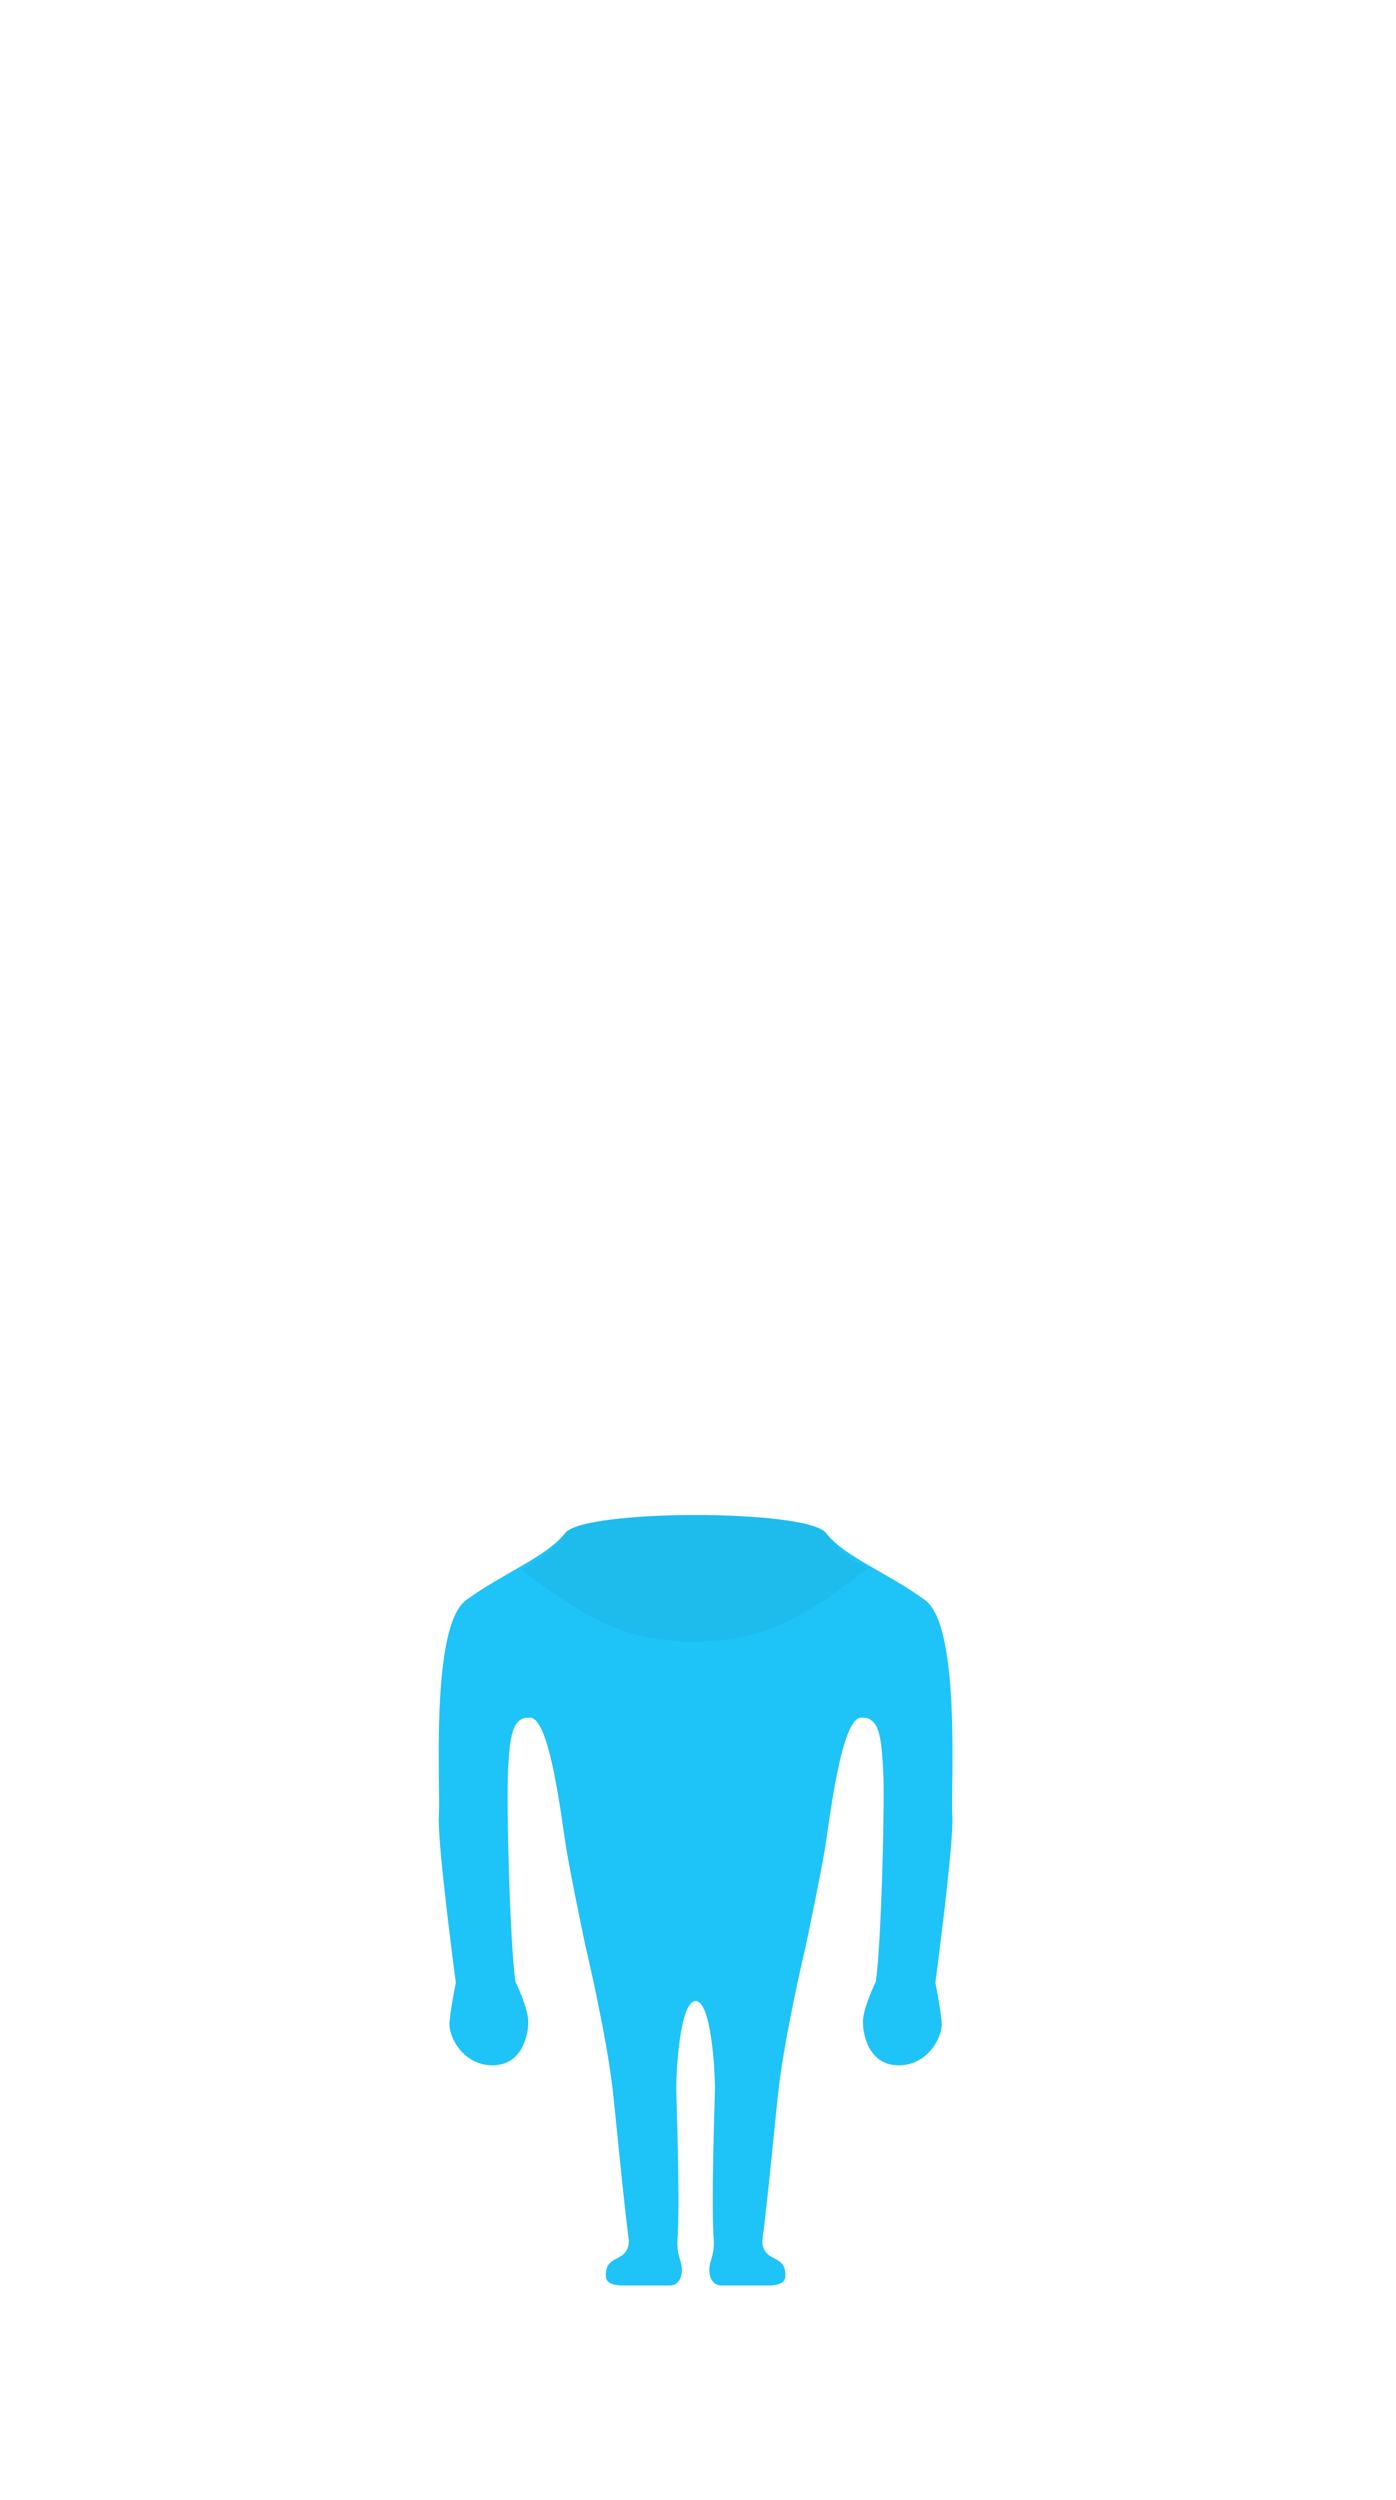 <?xml version="1.0" encoding="utf-8"?>
<!-- Generator: Adobe Illustrator 16.0.4, SVG Export Plug-In . SVG Version: 6.00 Build 0)  -->
<!DOCTYPE svg PUBLIC "-//W3C//DTD SVG 1.1//EN" "http://www.w3.org/Graphics/SVG/1.1/DTD/svg11.dtd">
<svg version="1.1" id="Laag_1" xmlns="http://www.w3.org/2000/svg" xmlns:xlink="http://www.w3.org/1999/xlink" x="0px" y="0px"
	 width="190px" height="340px" viewBox="0 0 190 340" enable-background="new 0 0 190 340" xml:space="preserve">
<g id="BODY">
	<path fill="#1EC3F8" d="M128.164,275.002c-0.188-2.041-0.857-5.336-0.857-5.336s2.562-19.166,2.307-22.791
		c-0.254-3.625,1.223-25.625-3.717-29.25c-4.94-3.625-10.944-5.879-13.485-9.129c-2.542-3.25-32.934-3.25-35.476,0
		c-2.541,3.25-8.547,5.504-13.486,9.129c-4.939,3.625-3.464,25.625-3.718,29.25c-0.255,3.625,2.306,22.791,2.306,22.791
		s-0.67,3.296-0.857,5.336c-0.188,2.04,1.888,5.9,5.846,5.9c4.013,0,4.875-4.059,4.875-5.922c0-1.86-1.762-5.479-1.762-5.479
		c-0.763-5.479-1.242-24.877-0.987-28.877c0.254-4,0.397-7.25,3.066-7c2.669,0.25,4.211,13.875,4.846,17.75
		C77.697,255.25,79.746,265,79.746,265l0.012,0.001c0.006,0.026,2.702,11.446,3.591,18.886c0.342,2.854,1.558,15.844,2.235,20.795
		c0.001,0.018-0.006,0.028-0.004,0.045c0.065,0.711-0.23,1.668-1.21,2.209c-1.146,0.635-1.914,0.875-1.914,2.58
		c0,0.739,0.479,1.33,2.33,1.33c1.505,0,5.154,0,6.35,0c1.24,0,1.665-1.138,1.665-2.062c0-1.394-0.614-1.777-0.614-3.783l0,0
		c0.41-5.78-0.147-19.162-0.147-21.112c0-2.139,0.481-11.709,2.633-11.727c2.153,0.018,2.634,9.588,2.634,11.727
		c0,1.95-0.558,15.332-0.147,21.112c0,0,0,0,0,0.001c0,2.006-0.614,2.391-0.614,3.783c0,0.925,0.426,2.062,1.665,2.062
		c1.194,0,4.845,0,6.351,0c1.851,0,2.33-0.59,2.33-1.332c0-1.705-0.769-1.945-1.914-2.578c-0.979-0.543-1.275-1.498-1.211-2.209
		c0.002-0.018-0.004-0.029-0.004-0.045c0.678-4.953,1.895-17.942,2.235-20.795c0.89-7.439,3.585-18.861,3.592-18.887l0.011-0.001
		c0,0,2.049-9.75,2.686-13.625c0.635-3.875,2.176-17.5,4.845-17.75s2.812,3,3.065,7c0.255,4-0.225,23.397-0.987,28.877
		c0,0-1.763,3.618-1.763,5.479c0,1.863,0.861,5.92,4.875,5.92C126.275,280.902,128.354,277.042,128.164,275.002z"/>
	<path opacity="0.05" fill="#1D1D1B" enable-background="new    " d="M112.41,208.496c-2.542-3.25-32.934-3.25-35.476,0
		c-1.437,1.838-2.622,3.357-6.012,4.986c8.465,6.342,13.826,9.774,23.518,9.774c9.762,0,15.158-3.481,23.699-9.909
		C114.855,211.77,113.807,210.283,112.41,208.496z"/>
</g>
</svg>
